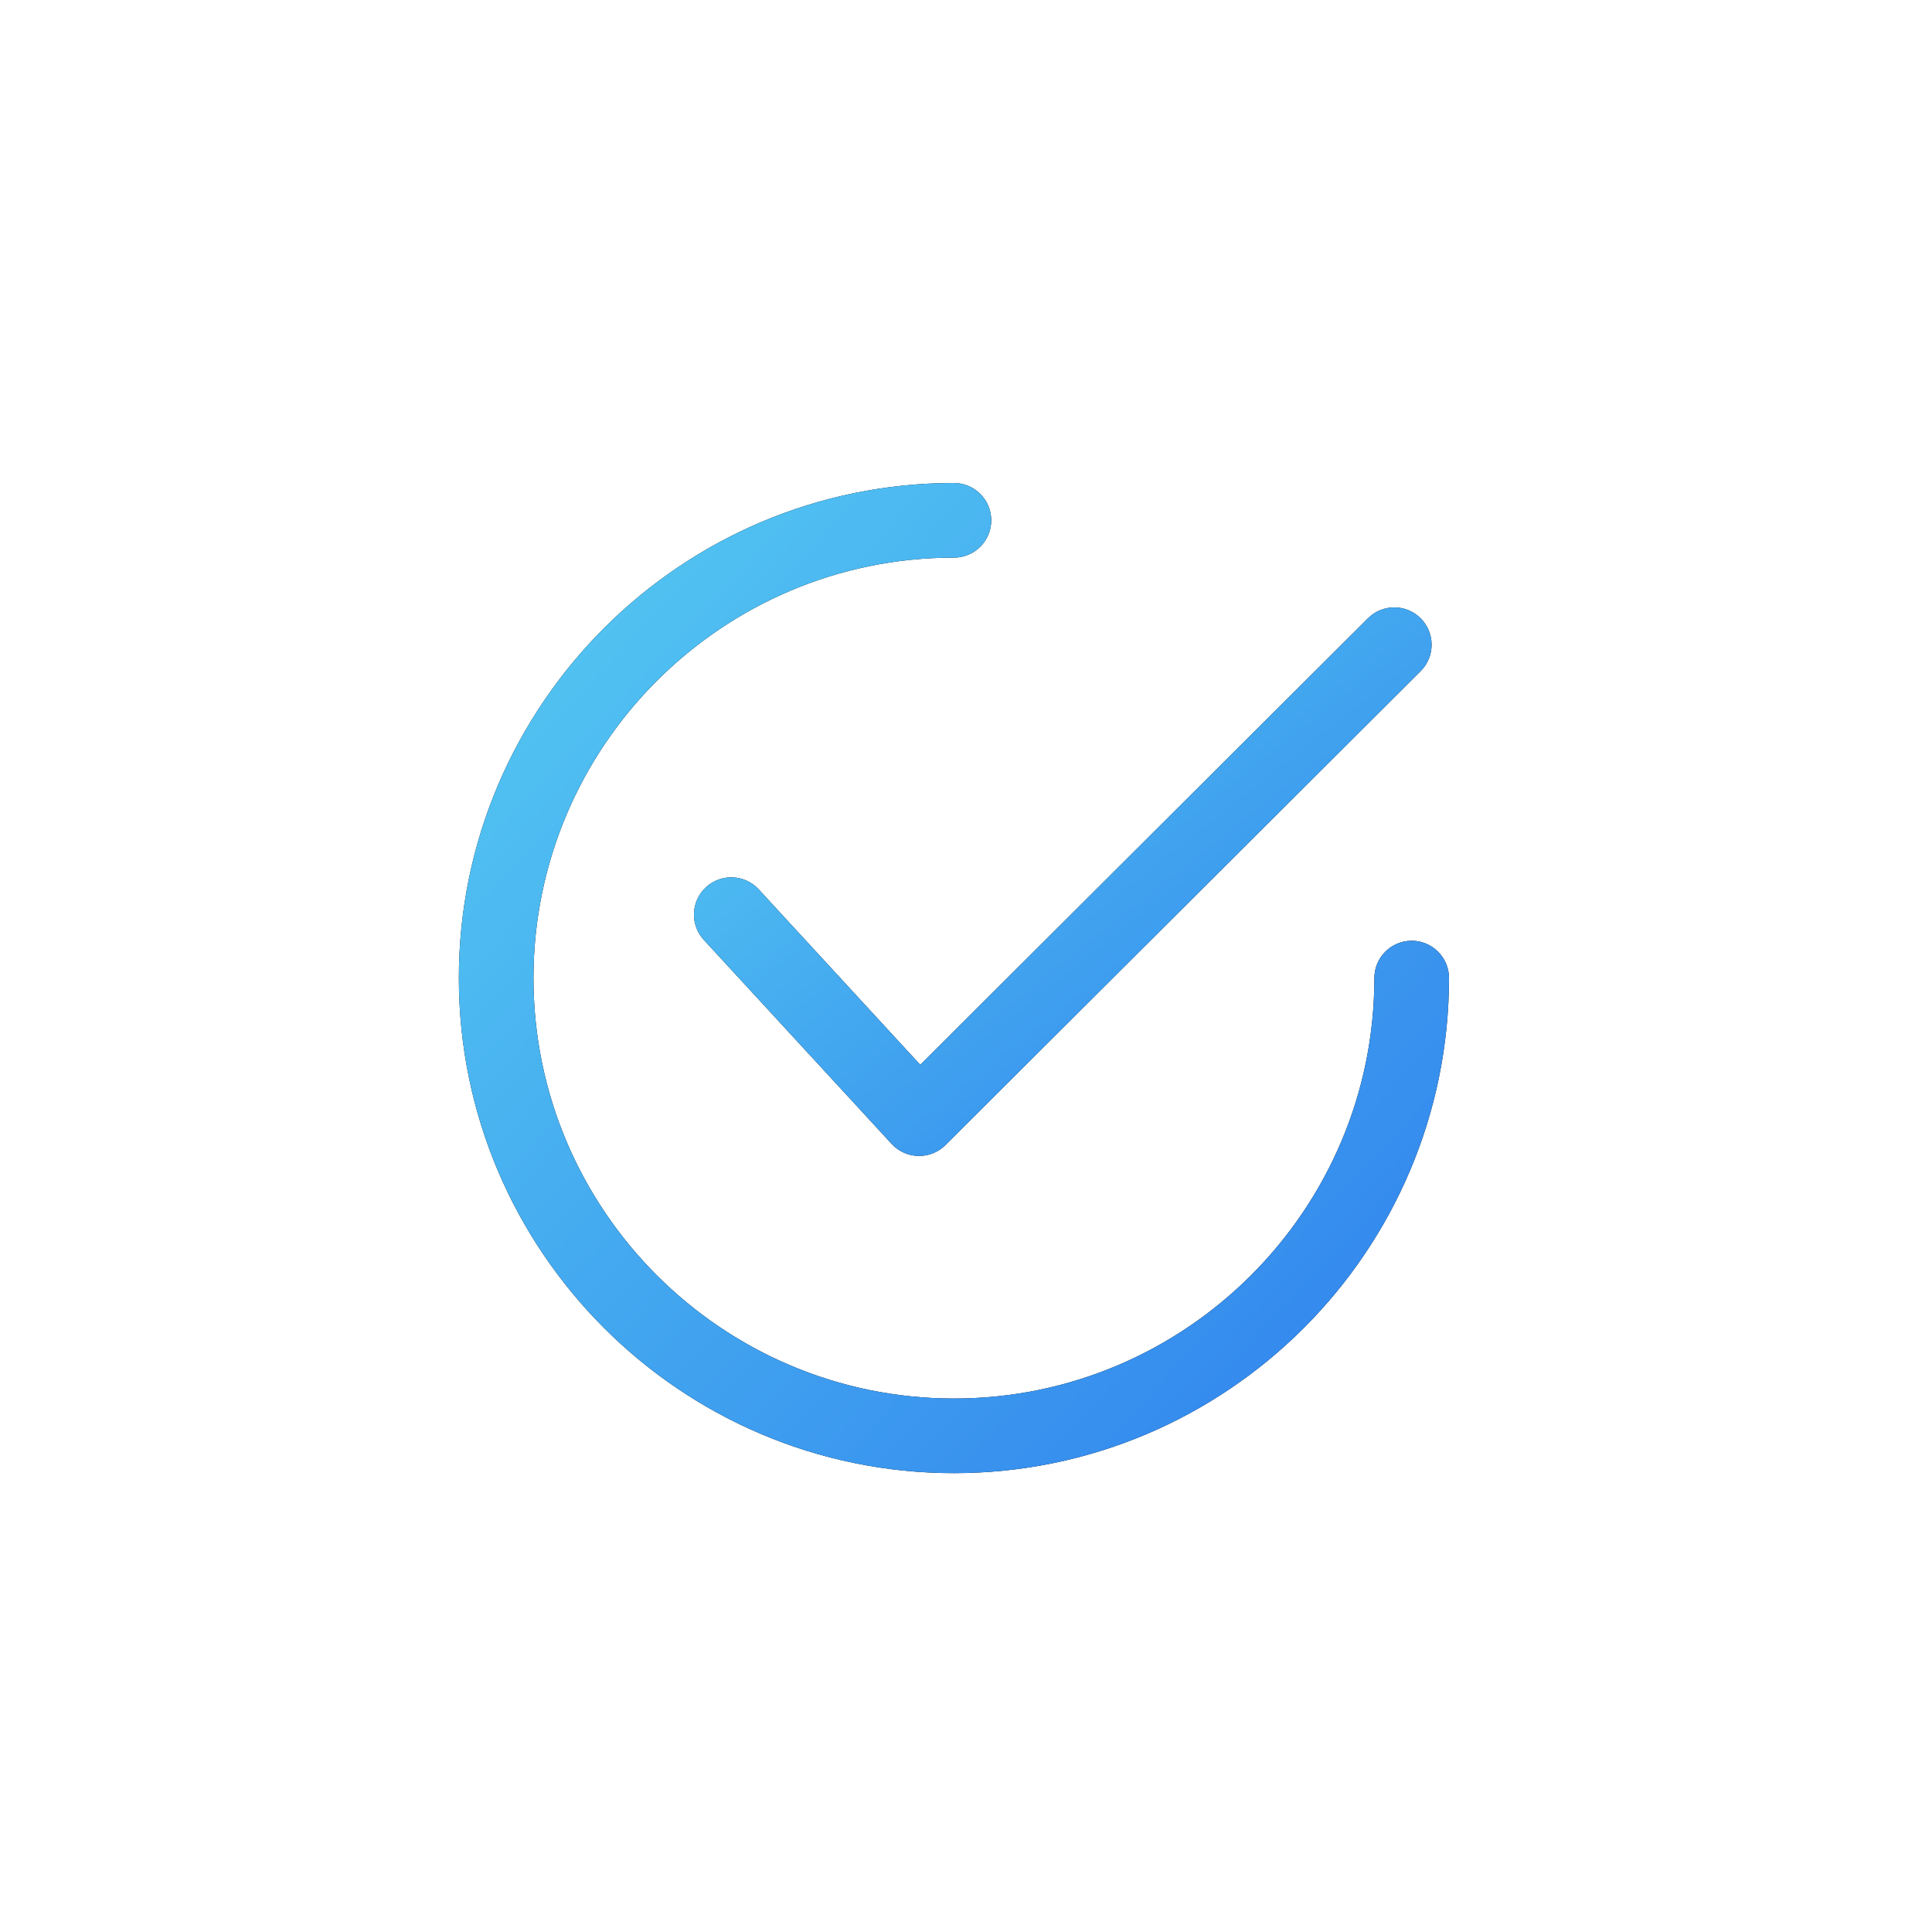 <svg width="80" height="80" viewBox="0 0 80 80" fill="none" xmlns="http://www.w3.org/2000/svg">
<rect width="80" height="80" fill="white"/>
<path d="M58.828 25.605C58.225 25.001 57.246 25 56.643 25.603L38.106 44.091L31.417 36.827C30.839 36.2 29.862 36.159 29.234 36.737C28.606 37.315 28.566 38.292 29.144 38.92L36.921 47.367C37.206 47.677 37.605 47.856 38.025 47.865C38.036 47.866 38.047 47.866 38.058 47.866C38.467 47.866 38.86 47.703 39.149 47.415L58.825 27.791C59.43 27.188 59.431 26.209 58.828 25.605Z" fill="black"/>
<path d="M58.828 25.605C58.225 25.001 57.246 25 56.643 25.603L38.106 44.091L31.417 36.827C30.839 36.2 29.862 36.159 29.234 36.737C28.606 37.315 28.566 38.292 29.144 38.92L36.921 47.367C37.206 47.677 37.605 47.856 38.025 47.865C38.036 47.866 38.047 47.866 38.058 47.866C38.467 47.866 38.86 47.703 39.149 47.415L58.825 27.791C59.43 27.188 59.431 26.209 58.828 25.605Z" fill="url(#paint0_linear)"/>
<path d="M58.455 38.955C57.601 38.955 56.91 39.646 56.91 40.5C56.91 50.1 49.1 57.91 39.5 57.91C29.901 57.91 22.09 50.1 22.09 40.5C22.09 30.901 29.901 23.09 39.5 23.09C40.353 23.09 41.045 22.399 41.045 21.545C41.045 20.692 40.353 20 39.5 20C28.196 20 19 29.196 19 40.5C19 51.803 28.196 61 39.5 61C50.803 61 60 51.803 60 40.5C60 39.647 59.308 38.955 58.455 38.955Z" fill="black"/>
<path d="M58.455 38.955C57.601 38.955 56.91 39.646 56.91 40.5C56.91 50.1 49.1 57.91 39.5 57.91C29.901 57.91 22.09 50.1 22.09 40.5C22.09 30.901 29.901 23.09 39.5 23.09C40.353 23.09 41.045 22.399 41.045 21.545C41.045 20.692 40.353 20 39.5 20C28.196 20 19 29.196 19 40.5C19 51.803 28.196 61 39.5 61C50.803 61 60 51.803 60 40.5C60 39.647 59.308 38.955 58.455 38.955Z" fill="url(#paint1_linear)"/>
<defs>
<linearGradient id="paint0_linear" x1="59.279" y1="47.773" x2="36.539" y2="18.987" gradientUnits="userSpaceOnUse">
<stop stop-color="#2F80ED"/>
<stop offset="1" stop-color="#56CCF2"/>
</linearGradient>
<linearGradient id="paint1_linear" x1="60" y1="60.833" x2="17.884" y2="21.186" gradientUnits="userSpaceOnUse">
<stop stop-color="#2F80ED"/>
<stop offset="1" stop-color="#56CCF2"/>
</linearGradient>
</defs>
</svg>
